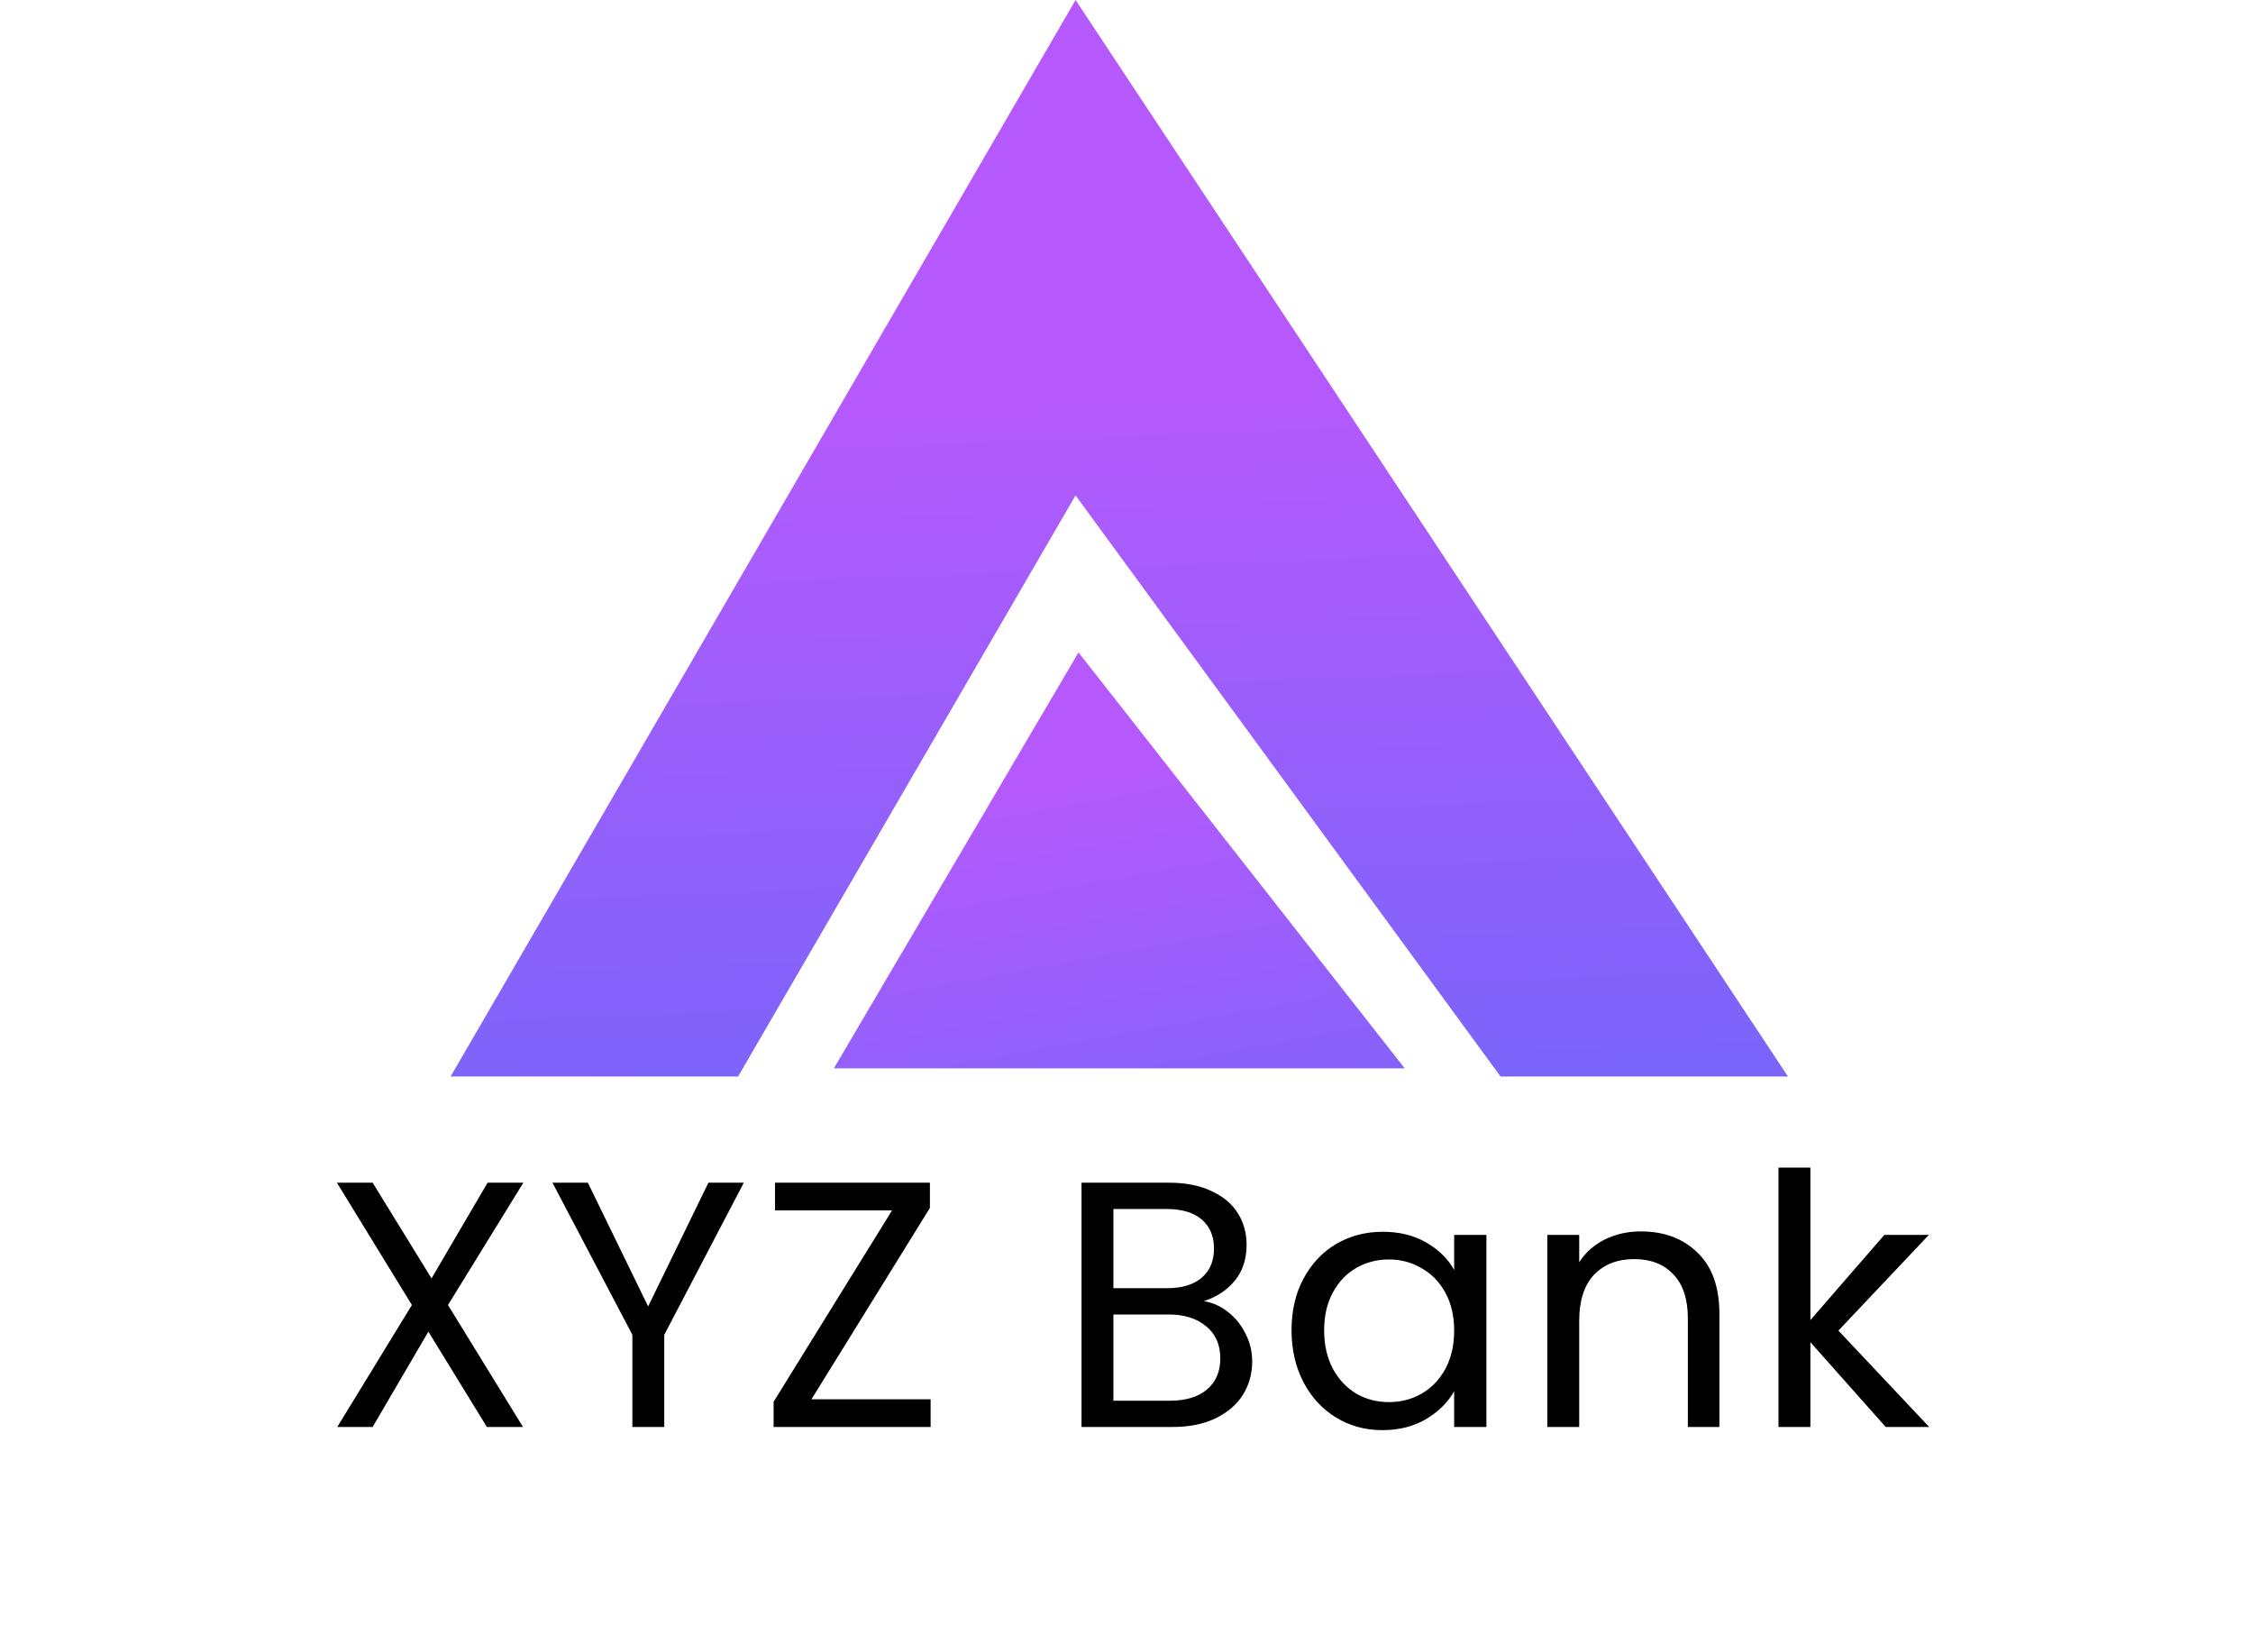 <svg width="90" height="66" viewBox="0 0 90 66" fill="none" xmlns="http://www.w3.org/2000/svg">
<path d="M17.896 52.128L20.892 57H19.45L17.112 53.192L14.886 57H13.472L16.454 52.128L13.458 47.242H14.886L17.238 51.064L19.478 47.242H20.906L17.896 52.128ZM29.713 47.242L26.535 53.318V57H25.261V53.318L22.069 47.242H23.483L25.891 52.184L28.299 47.242H29.713ZM32.415 55.894H37.175V57H30.903V55.992L35.635 48.348H30.959V47.242H37.147V48.25L32.415 55.894ZM48.089 51.974C48.444 52.03 48.766 52.175 49.055 52.408C49.354 52.641 49.587 52.931 49.755 53.276C49.933 53.621 50.021 53.99 50.021 54.382C50.021 54.877 49.895 55.325 49.643 55.726C49.391 56.118 49.023 56.431 48.537 56.664C48.061 56.888 47.497 57 46.843 57H43.203V47.242H46.703C47.366 47.242 47.931 47.354 48.397 47.578C48.864 47.793 49.214 48.087 49.447 48.46C49.681 48.833 49.797 49.253 49.797 49.72C49.797 50.299 49.639 50.779 49.321 51.162C49.013 51.535 48.603 51.806 48.089 51.974ZM44.477 51.456H46.619C47.217 51.456 47.679 51.316 48.005 51.036C48.332 50.756 48.495 50.369 48.495 49.874C48.495 49.379 48.332 48.992 48.005 48.712C47.679 48.432 47.207 48.292 46.591 48.292H44.477V51.456ZM46.731 55.95C47.366 55.95 47.861 55.801 48.215 55.502C48.57 55.203 48.747 54.788 48.747 54.256C48.747 53.715 48.561 53.29 48.187 52.982C47.814 52.665 47.315 52.506 46.689 52.506H44.477V55.95H46.731ZM51.593 53.136C51.593 52.352 51.752 51.666 52.069 51.078C52.387 50.481 52.821 50.019 53.371 49.692C53.931 49.365 54.552 49.202 55.233 49.202C55.905 49.202 56.489 49.347 56.983 49.636C57.478 49.925 57.847 50.289 58.089 50.728V49.328H59.377V57H58.089V55.572C57.837 56.02 57.459 56.393 56.955 56.692C56.461 56.981 55.882 57.126 55.219 57.126C54.538 57.126 53.922 56.958 53.371 56.622C52.821 56.286 52.387 55.815 52.069 55.208C51.752 54.601 51.593 53.911 51.593 53.136ZM58.089 53.15C58.089 52.571 57.973 52.067 57.739 51.638C57.506 51.209 57.189 50.882 56.787 50.658C56.395 50.425 55.961 50.308 55.485 50.308C55.009 50.308 54.575 50.42 54.183 50.644C53.791 50.868 53.479 51.195 53.245 51.624C53.012 52.053 52.895 52.557 52.895 53.136C52.895 53.724 53.012 54.237 53.245 54.676C53.479 55.105 53.791 55.437 54.183 55.67C54.575 55.894 55.009 56.006 55.485 56.006C55.961 56.006 56.395 55.894 56.787 55.67C57.189 55.437 57.506 55.105 57.739 54.676C57.973 54.237 58.089 53.729 58.089 53.15ZM65.548 49.188C66.482 49.188 67.238 49.473 67.816 50.042C68.395 50.602 68.684 51.414 68.684 52.478V57H67.424V52.66C67.424 51.895 67.233 51.311 66.85 50.91C66.468 50.499 65.945 50.294 65.282 50.294C64.61 50.294 64.074 50.504 63.672 50.924C63.28 51.344 63.084 51.955 63.084 52.758V57H61.81V49.328H63.084V50.42C63.336 50.028 63.677 49.725 64.106 49.51C64.545 49.295 65.026 49.188 65.548 49.188ZM75.329 57L72.319 53.612V57H71.045V46.64H72.319V52.73L75.273 49.328H77.051L73.439 53.15L77.065 57H75.329Z" fill="black"/>
<path d="M42.965 0L18 43H29.484L42.965 19.788L59.941 43H71.424L42.965 0Z" fill="url(#paint0_linear_606_3)"/>
<path d="M43.083 26.061L33.311 42.674H56.114L43.083 26.061Z" fill="url(#paint1_linear_606_3)"/>
<defs>
<linearGradient id="paint0_linear_606_3" x1="46.015" y1="47.561" x2="44.712" y2="15.311" gradientUnits="userSpaceOnUse">
<stop stop-color="#7266FA"/>
<stop offset="1" stop-color="#B659FC"/>
</linearGradient>
<linearGradient id="paint1_linear_606_3" x1="42.106" y1="30.947" x2="45.689" y2="50.492" gradientUnits="userSpaceOnUse">
<stop stop-color="#B659FC"/>
<stop offset="1" stop-color="#7266FA"/>
</linearGradient>
</defs>
</svg>
